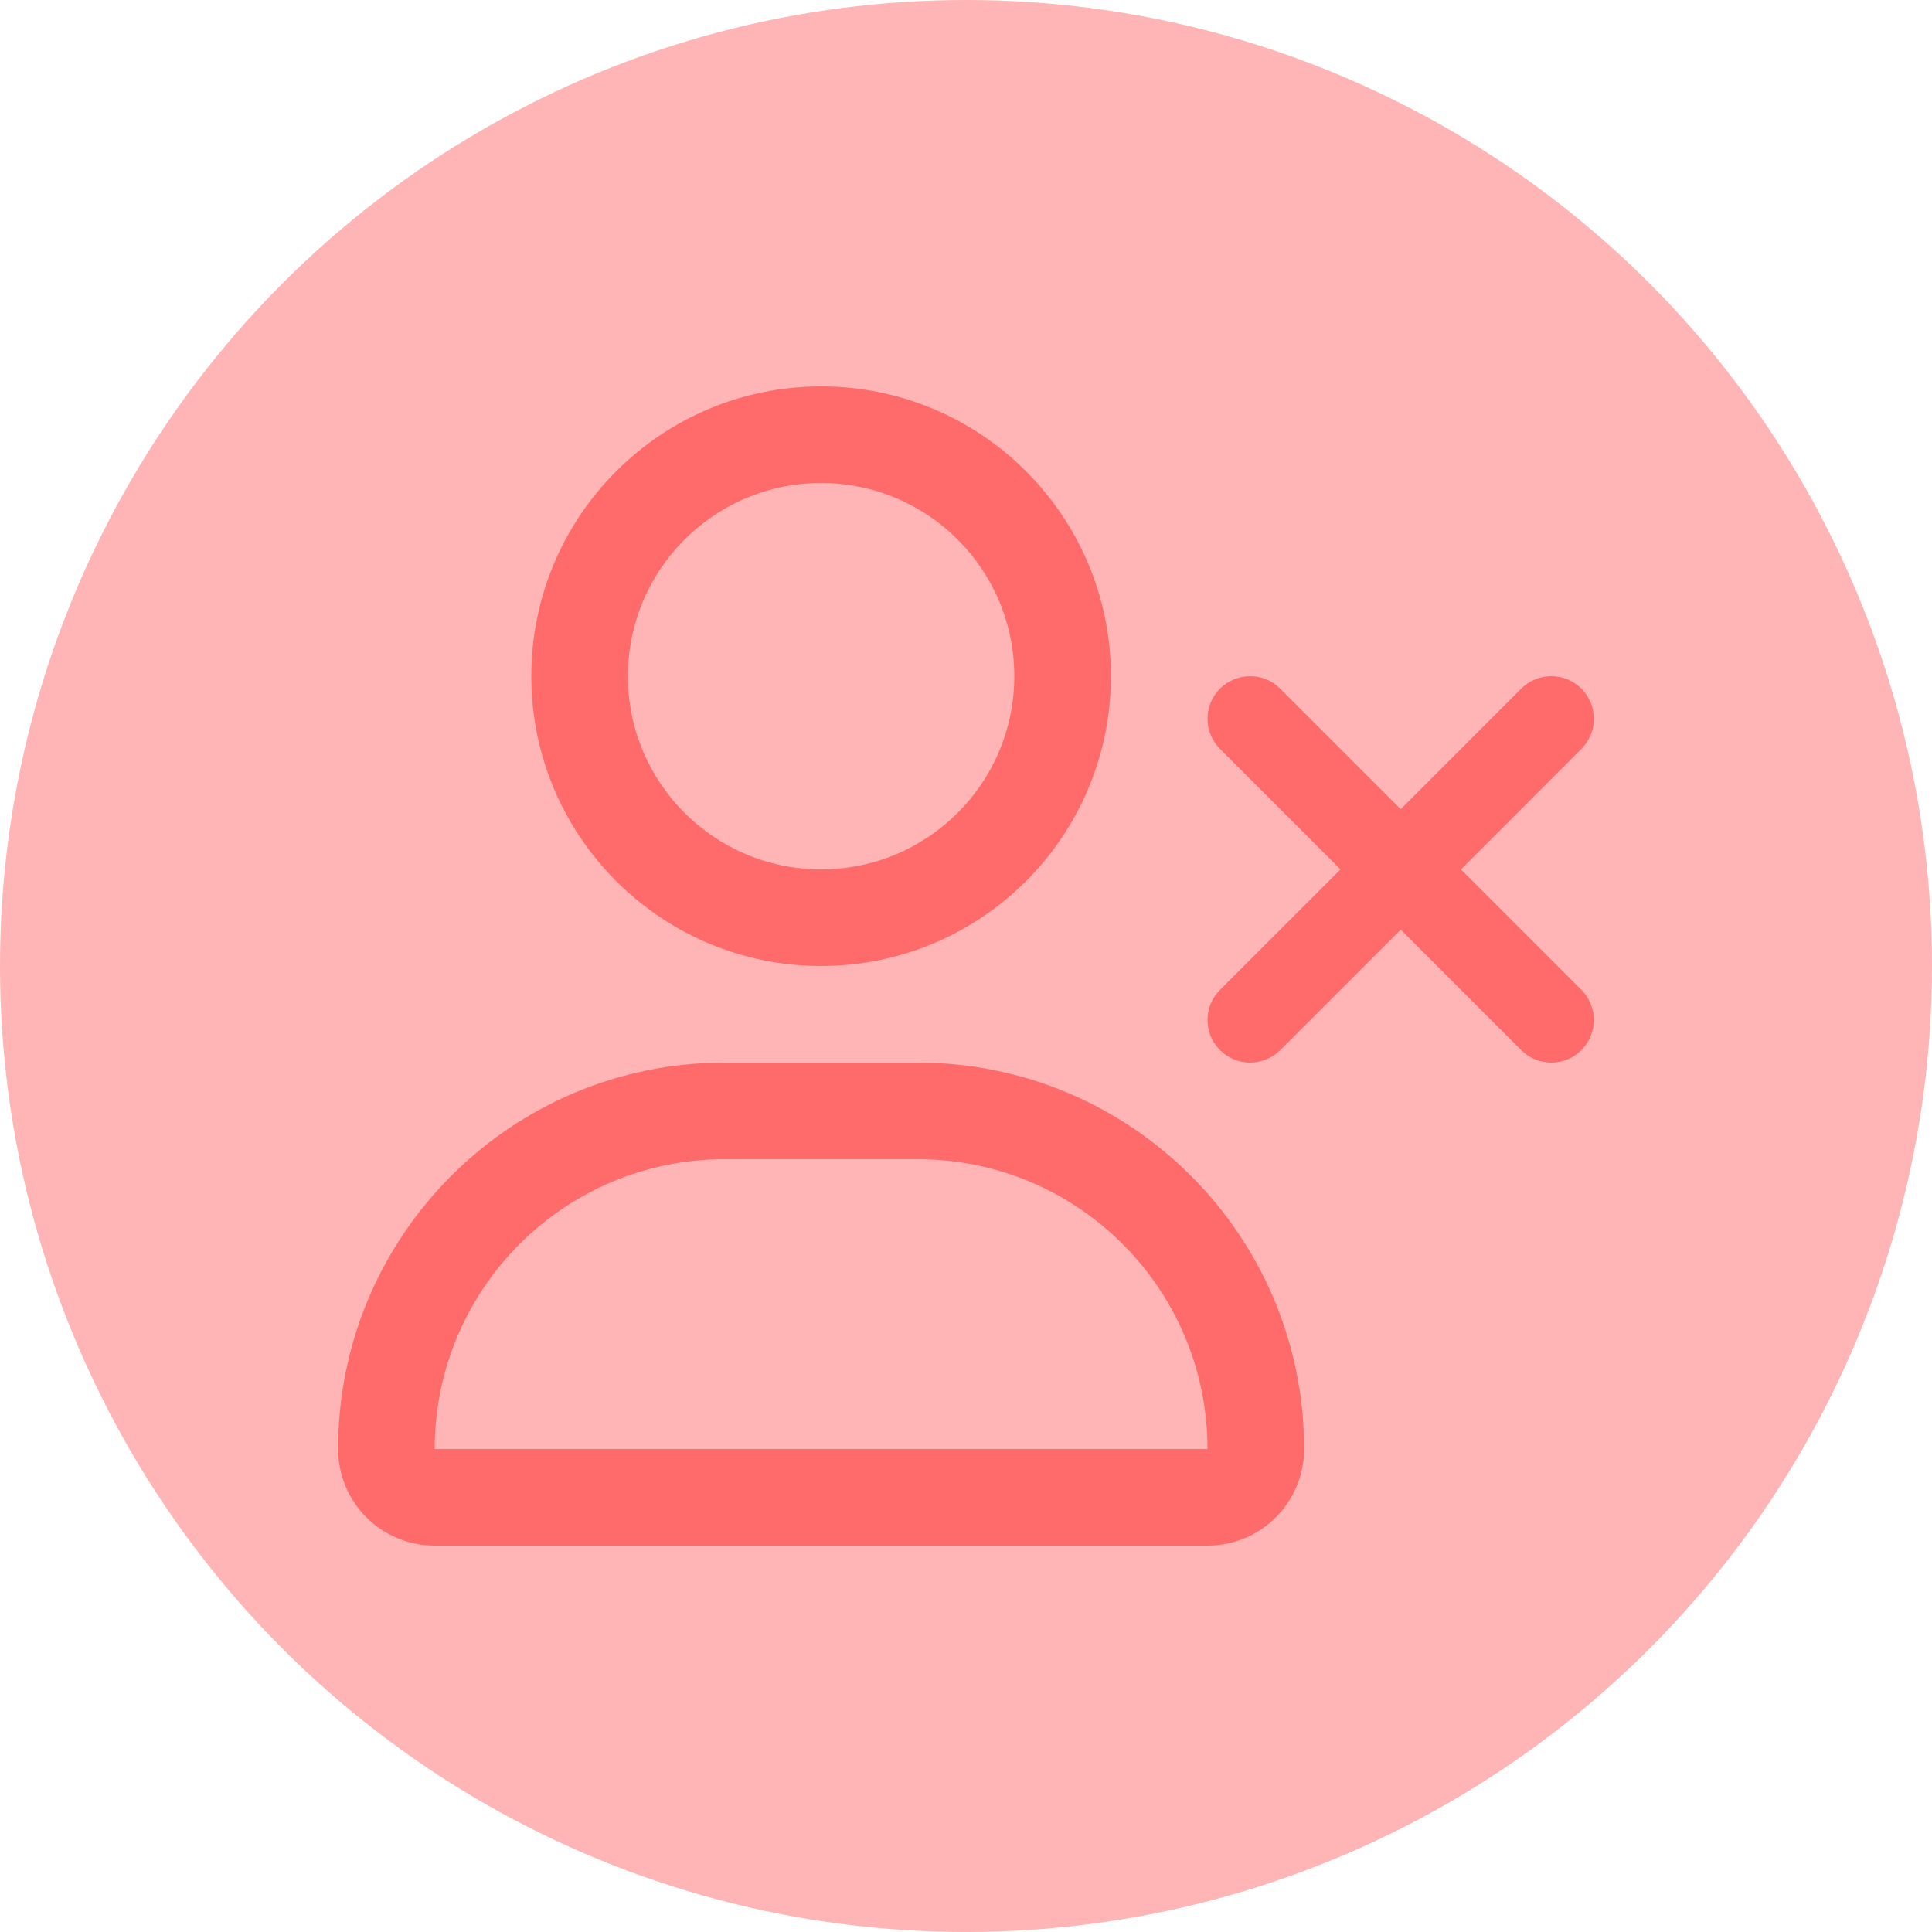 <svg width="40" height="40" viewBox="0 0 40 40" fill="none" xmlns="http://www.w3.org/2000/svg">
<circle cx="20" cy="20" r="20" fill="#FFB5B5"/>
<path fill-rule="evenodd" clip-rule="evenodd" d="M17 18C19.209 18 21 16.209 21 14C21 11.791 19.209 10 17 10C14.791 10 13 11.791 13 14C13 16.209 14.791 18 17 18ZM17 20C20.314 20 23 17.314 23 14C23 10.686 20.314 8 17 8C13.686 8 11 10.686 11 14C11 17.314 13.686 20 17 20ZM15 24C11.686 24 9 26.686 9 30H25C25 26.686 22.314 24 19 24H15ZM15 22C10.582 22 7 25.582 7 30C7 31.105 7.895 32 9 32H25C26.105 32 27 31.105 27 30C27 25.582 23.418 22 19 22H15ZM31.494 14.258C31.839 13.914 32.397 13.914 32.741 14.258C33.086 14.603 33.086 15.161 32.741 15.505L30.247 18L32.741 20.494C33.086 20.839 33.086 21.397 32.741 21.741C32.397 22.086 31.839 22.086 31.494 21.741L29 19.247L26.506 21.741C26.161 22.086 25.603 22.086 25.258 21.741C24.914 21.397 24.914 20.839 25.258 20.494L27.753 18L25.258 15.505C24.914 15.161 24.914 14.603 25.258 14.258C25.603 13.914 26.161 13.914 26.506 14.258L29 16.753L31.494 14.258Z" fill="#FF6B6B"/>
</svg>
